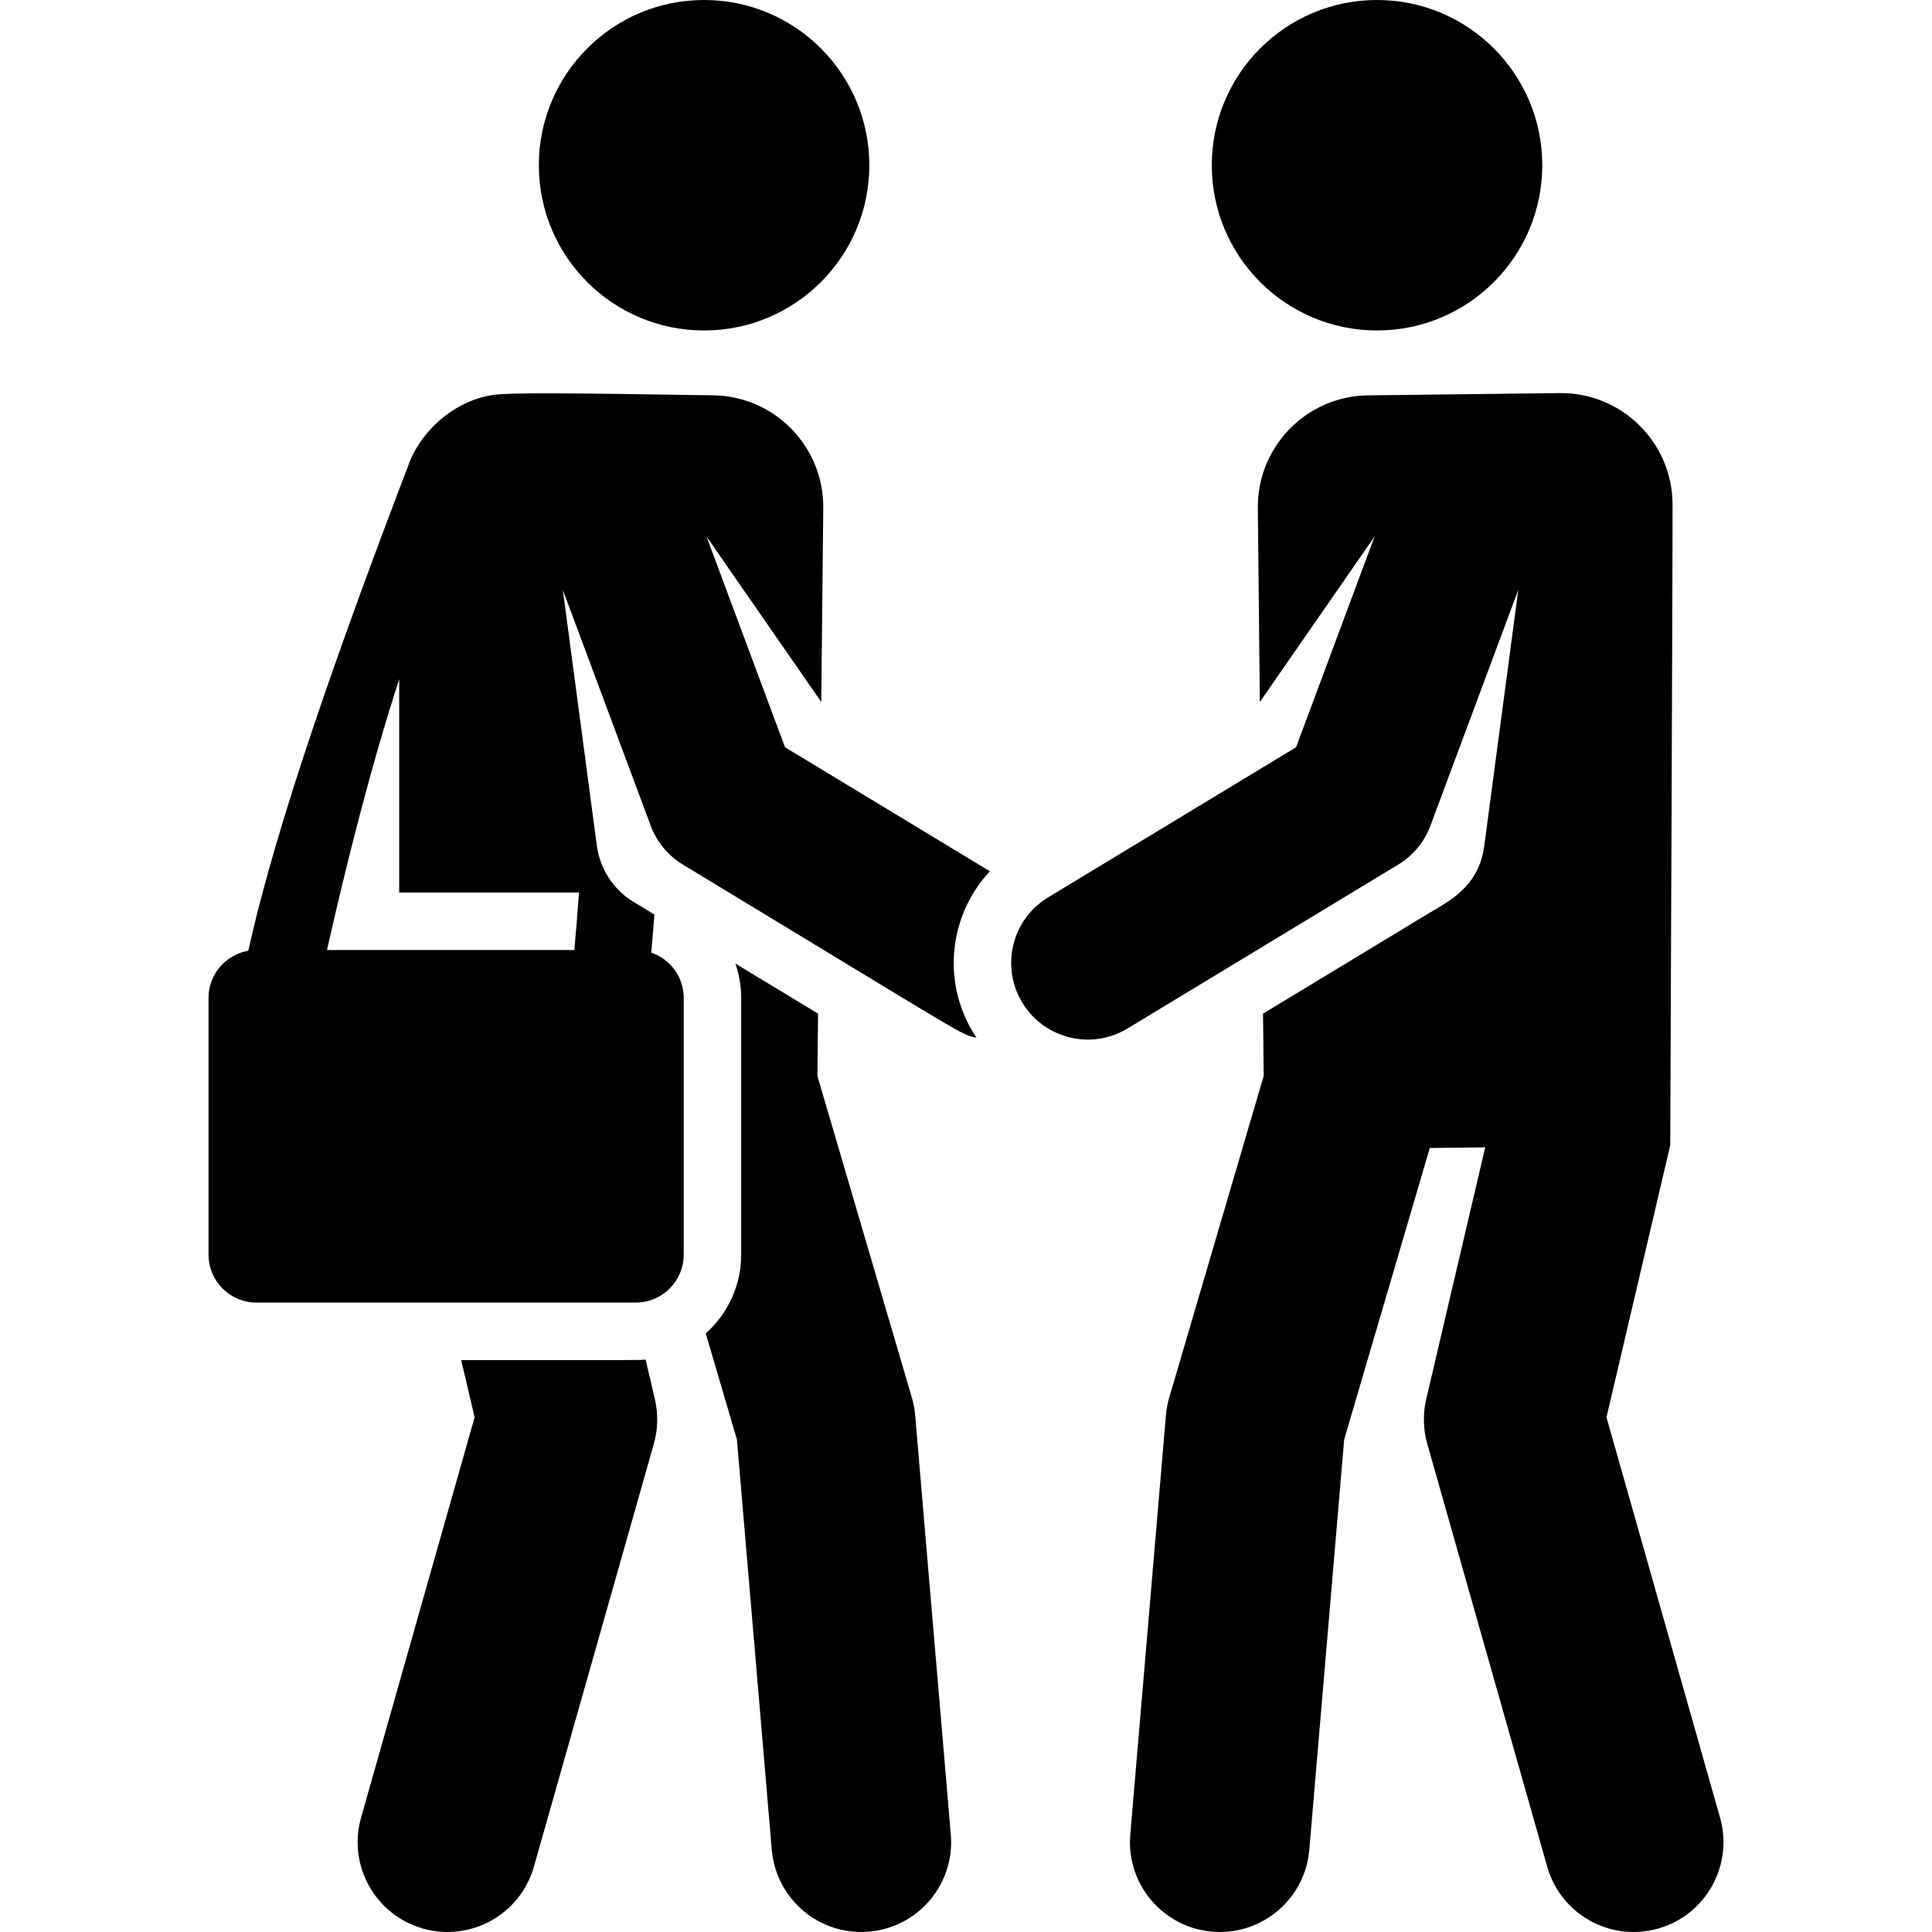<?xml version="1.0" encoding="iso-8859-1"?>
<!-- Generator: Adobe Illustrator 19.0.0, SVG Export Plug-In . SVG Version: 6.00 Build 0)  -->
<svg xmlns="http://www.w3.org/2000/svg" xmlns:xlink="http://www.w3.org/1999/xlink" version="1.1" id="Capa_1" x="0px" y="0px" viewBox="0 0 512.001 512.001" style="enable-background:new 0 0 512.001 512.001;" xml:space="preserve">
<g>
	<g>
		<path d="M251.976,486.175l-9.445-111.117c-0.135-1.59-0.43-3.162-0.88-4.692l-25.028-85.221l0.17-16.522l-21.901-13.26    c0.986,2.854,1.53,5.913,1.53,9.098c0,22.656,0,45.297,0,68.041c0,8.289-3.634,15.742-9.388,20.862l8.257,28.117l9.241,108.726    c1.111,13.081,12.61,22.817,25.737,21.706C243.371,510.799,253.089,499.276,251.976,486.175z"/>
	</g>
</g>
<g>
	<g>
		<circle cx="186.589" cy="43.789" r="43.789"/>
	</g>
</g>
<g>
	<g>
		<path d="M173.539,370.737l-2.444-10.433c-1.915,0.177,1.459,0.125-48.873,0.125l3.554,15.171L95.686,481.691    c-3.588,12.649,3.758,25.812,16.407,29.399c12.649,3.586,25.813-3.759,29.399-16.407l31.772-112.019    C174.366,378.776,174.462,374.672,173.539,370.737z"/>
	</g>
</g>
<g>
	<g>
		<path d="M180.956,229.114c78.039,47.251,73.335,44.877,77.828,45.885c-9.453-14.094-7.467-32.333,3.552-44.098l-54.298-32.874    l-20.815-55.868l30.422,43.877l0.529-51.379c0.168-16.324-12.92-29.711-29.244-29.897c-36.525-0.558-54.683-0.828-58.848,0    c-8.065,1.334-17.059,7.397-21.321,17.122c-18.222,47.658-35.441,95.906-42.953,130.08c-5.984,1.023-10.544,6.223-10.544,12.498    v68.041c0,7.011,5.683,12.695,12.695,12.695h100.538c7.011,0,12.695-5.683,12.695-12.695V264.46c0-5.58-3.605-10.309-8.609-12.011    c0.282-3.09,0.57-6.466,0.847-10.085l-0.362-0.219l-5.178-3.136c-5.507-3.334-8.9-8.944-9.719-14.859    c-0.936-7.044-7.984-60.096-9.009-67.809l23.283,62.49C174.041,223.121,177.04,226.743,180.956,229.114z M153.439,236.533    L153.439,236.533c-0.39,5.636-0.817,10.774-1.229,15.234H86.655c5.174-23.074,11.782-49.101,19.135-71.786v56.552H153.439z"/>
	</g>
</g>
<g>
	<g>
		<circle cx="364.927" cy="43.789" r="43.789"/>
	</g>
</g>
<g>
	<g>
		<path d="M455.828,481.691L425.736,375.6l16.893-72.095c0,0,0.687-162.92,0.614-170.055c-0.168-16.338-13.57-29.459-29.914-29.274    l-50.744,0.598c-16.324,0.185-29.412,13.559-29.244,29.883l0.529,51.379l30.422-43.877l-20.815,55.868l-65.708,39.785    c-9.596,5.81-12.664,18.298-6.854,27.894c5.81,9.595,18.296,12.664,27.893,6.854l71.754-43.445    c3.916-2.371,6.915-5.994,8.513-10.283l23.283-62.49c-0.948,7.14-8.04,60.514-9.009,67.809    c-1.469,11.052-9.592,14.783-15.261,18.214l-43.368,26.258l0.17,16.522l-25.028,85.221c-0.451,1.53-0.745,3.102-0.88,4.692    l-9.445,111.117C298.361,500.028,309.271,512,323.286,512c12.235,0,22.64-9.377,23.695-21.792l9.241-108.726l22.688-77.254    l14.687-0.166l-15.623,66.677c-0.922,3.935-0.827,8.04,0.275,11.928l31.773,112.019c3.59,12.657,16.758,19.992,29.399,16.407    C452.07,507.503,459.417,494.339,455.828,481.691z"/>
	</g>
</g>
<g>
</g>
<g>
</g>
<g>
</g>
<g>
</g>
<g>
</g>
<g>
</g>
<g>
</g>
<g>
</g>
<g>
</g>
<g>
</g>
<g>
</g>
<g>
</g>
<g>
</g>
<g>
</g>
<g>
</g>
</svg>
